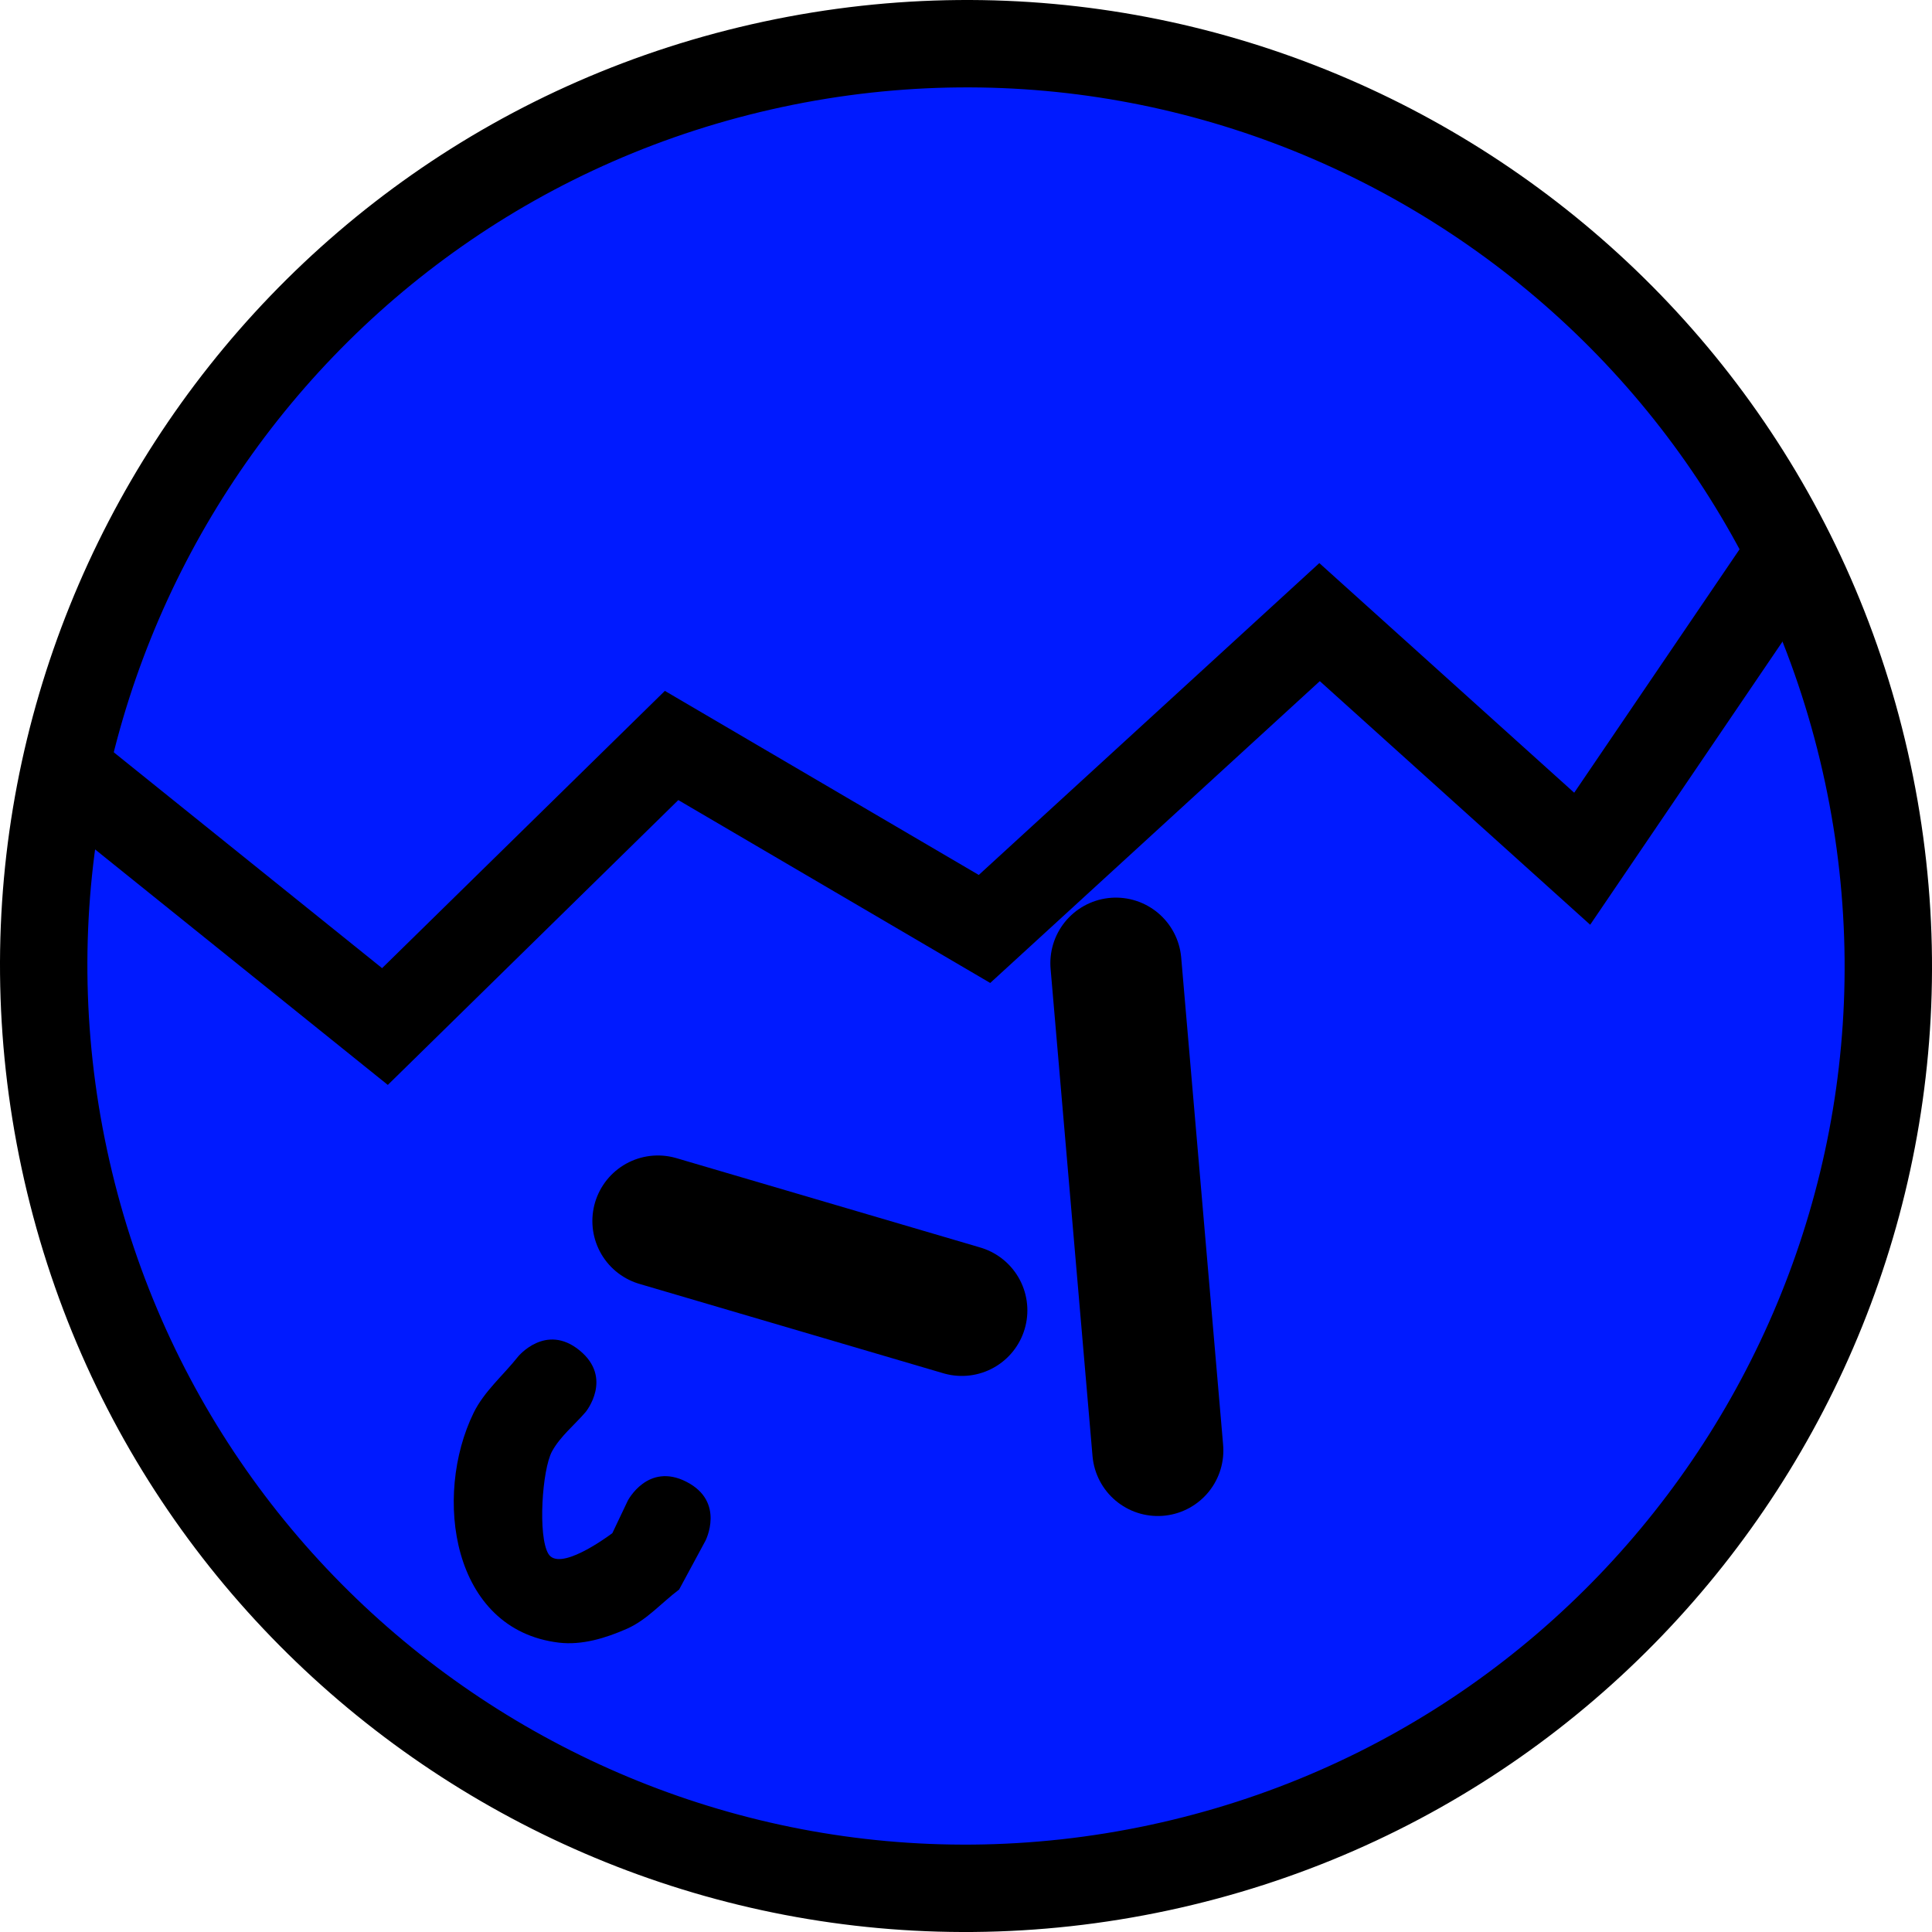 <svg version="1.1" xmlns="http://www.w3.org/2000/svg" xmlns:xlink="http://www.w3.org/1999/xlink" width="110.545" height="110.545" viewBox="0,0,110.545,110.545"><g transform="translate(-264.727,-124.727)"><g data-paper-data="{&quot;isPaintingLayer&quot;:true}" fill-rule="nonzero" stroke-linejoin="miter" stroke-miterlimit="10" stroke-dasharray="" stroke-dashoffset="0" style="mix-blend-mode: normal"><path d="M268.408,191.05c-6.103,-28.493 12.049,-56.539 40.542,-62.642c28.493,-6.103 56.539,12.049 62.642,40.542c6.103,28.493 -12.049,56.539 -40.542,62.642c-28.493,6.103 -56.539,-12.049 -62.642,-40.542z" fill="#001aff" stroke="#000000" stroke-width="5" stroke-linecap="butt"/><path d="M366.824,156.832l-11.567,17.03l-15.027,-13.539l-19.172,17.557l-17.904,-10.498l-16.401,16.081l-17.316,-13.931" fill="none" stroke="#000000" stroke-width="5" stroke-linecap="round"/><path d="M330.975,207.72l-2.399,-27.883" fill="none" stroke="#000000" stroke-width="7.5" stroke-linecap="round"/><path d="M304.012,209.517c2.224,1.143 1.081,3.366 1.081,3.366l-1.508,2.794c-0.994,0.747 -1.844,1.74 -2.981,2.242c-1.212,0.536 -2.579,0.954 -3.895,0.797c-6.152,-0.735 -7.207,-8.393 -4.882,-13.15c0.6,-1.229 1.696,-2.145 2.544,-3.218c0,0 1.582,-1.936 3.518,-0.354c1.936,1.582 0.354,3.518 0.354,3.518c-0.642,0.751 -1.45,1.387 -1.926,2.253c-0.573,1.043 -0.823,4.86 -0.213,5.869c0.619,1.024 3.247,-0.875 3.66,-1.182l0.882,-1.855c0,0 1.143,-2.224 3.366,-1.081z" fill="#000000" stroke="none" stroke-width="0.5" stroke-linecap="butt"/><path d="M302.371,194.591l17.39,5.114" fill="none" stroke="#000000" stroke-width="7.5" stroke-linecap="round"/></g></g></svg>